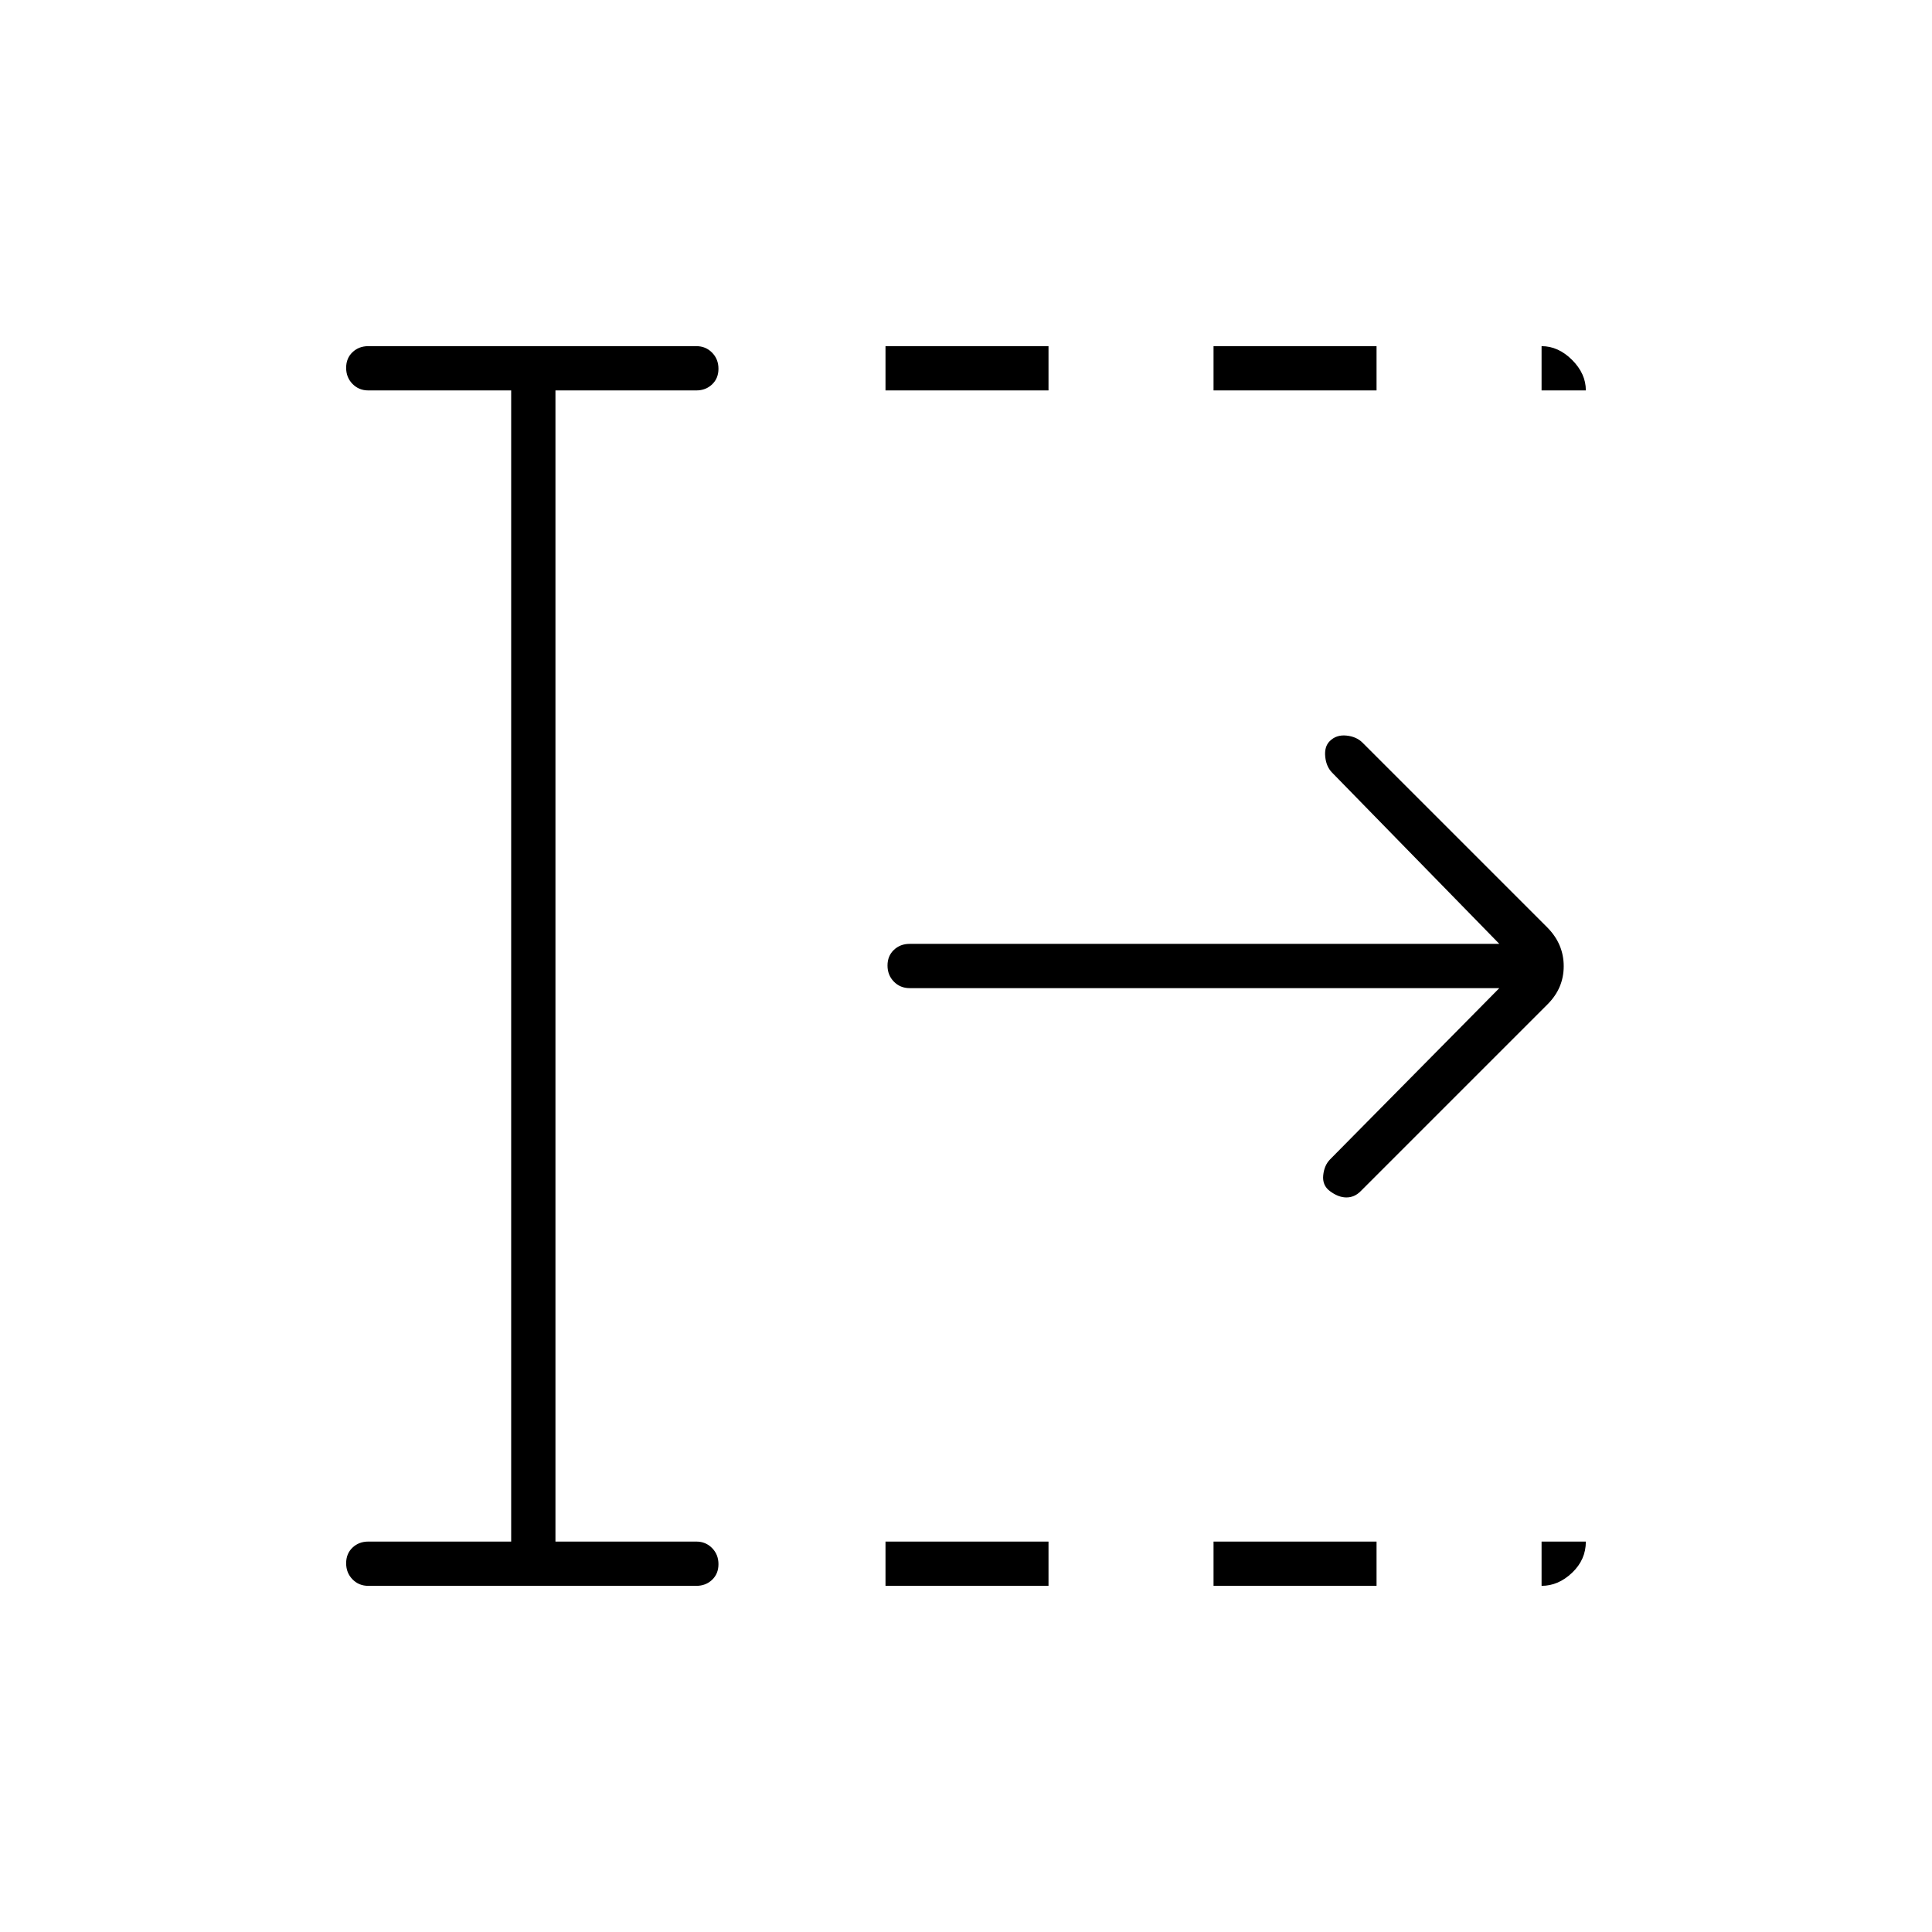 <svg xmlns="http://www.w3.org/2000/svg" width="48" height="48" viewBox="0 96 960 960"><path d="M440 884v-22h81v22h-81Zm0-594v-22h81v22h-81Zm163 594v-22h81v22h-81Zm0-594v-22h81v22h-81Zm142 297H452q-4.675 0-7.838-3.228-3.162-3.228-3.162-8t3.162-7.772q3.163-3 7.838-3h293l-83-85q-3-3-3.5-8t2.239-7.739Q664 461 669 461.5q5 .5 8 3.5l92 92q8 8.182 8 19.091T769 595l-93 93q-3 3-7 3t-8.217-3.174Q657 685 657.5 680t3.5-8l84-85ZM254 862V290h-71q-4.675 0-7.837-3.228-3.163-3.228-3.163-8t3.163-7.772q3.162-3 7.837-3h163q4.675 0 7.838 3.228 3.162 3.228 3.162 8T353.838 287q-3.163 3-7.838 3h-70v572h70q4.675 0 7.838 3.228 3.162 3.228 3.162 8T353.838 881q-3.163 3-7.838 3H183q-4.675 0-7.837-3.228-3.163-3.228-3.163-8t3.163-7.772q3.162-3 7.837-3h71Zm512-572v-22q8.325 0 15.162 6.838Q788 281.675 788 290h-22Zm0 594v-22h22q0 9-6.838 15.5Q774.325 884 766 884Z"/></svg>